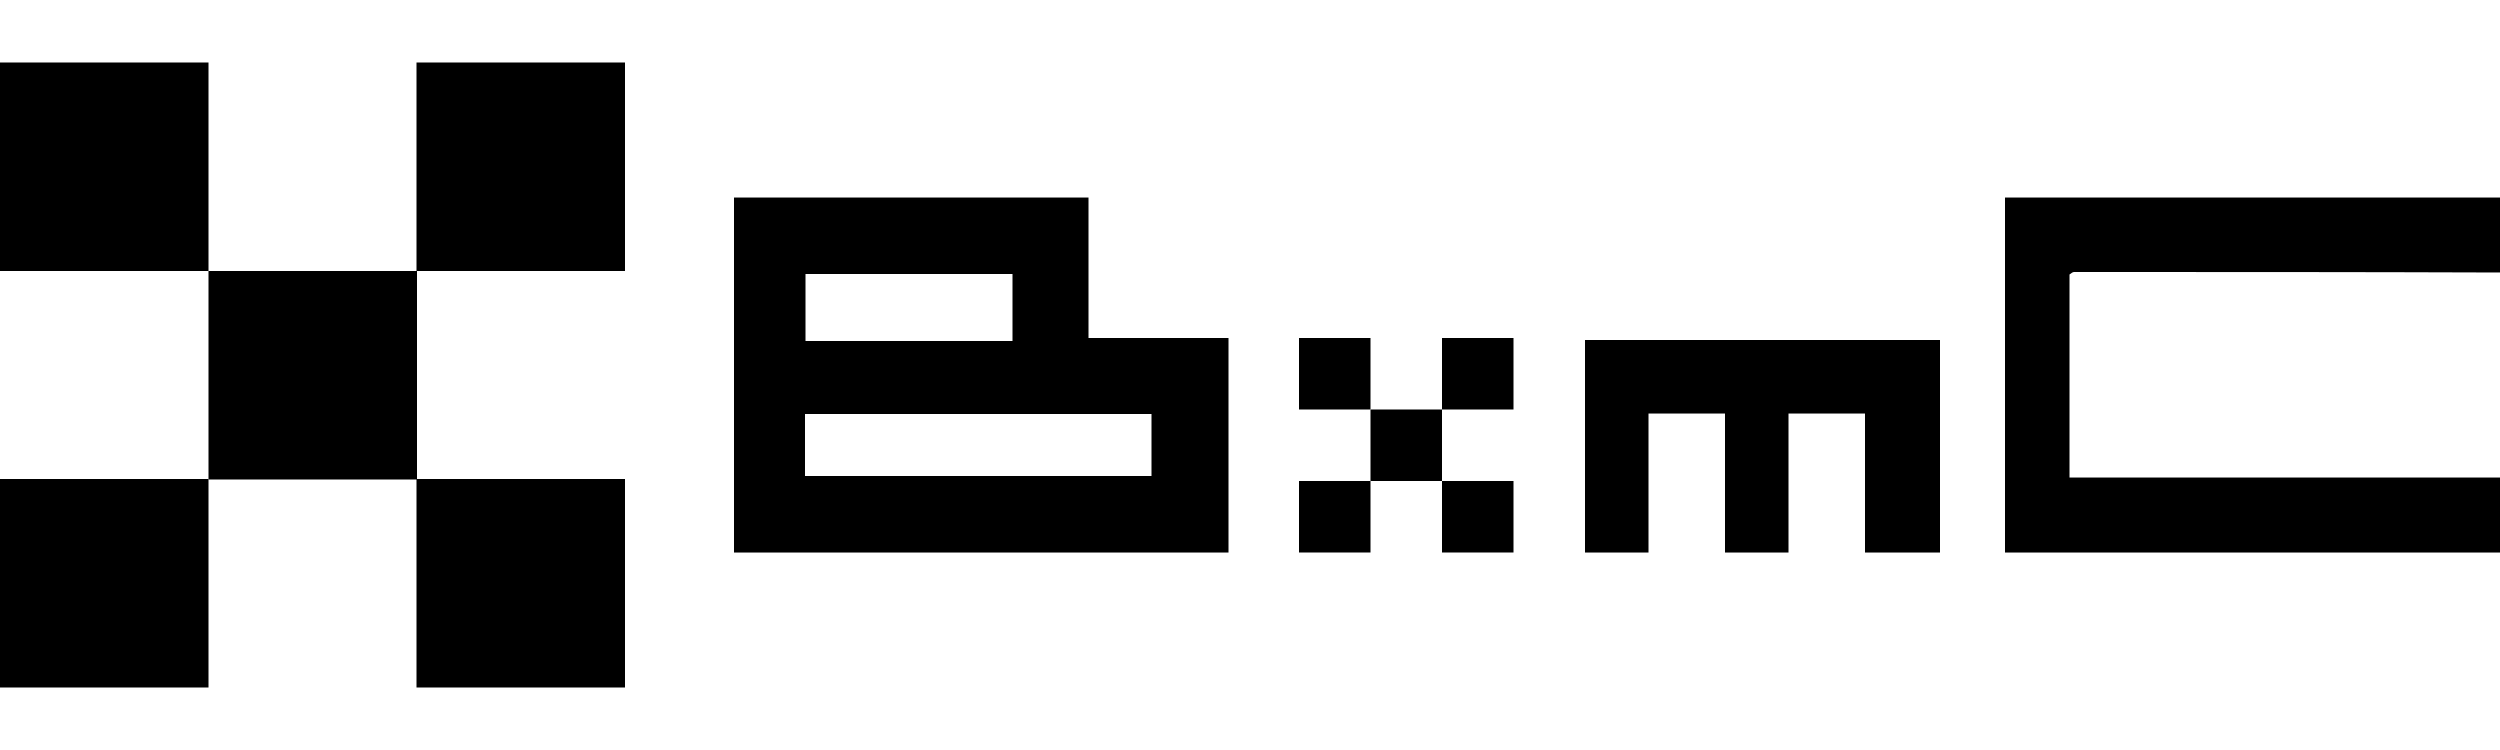 <?xml version="1.0" encoding="utf-8"?>
<!-- Generator: Adobe Illustrator 19.1.0, SVG Export Plug-In . SVG Version: 6.00 Build 0)  -->
<svg version="1.1" id="Layer_1" xmlns="http://www.w3.org/2000/svg" xmlns:xlink="http://www.w3.org/1999/xlink" x="0px" y="0px"
	 viewBox="0 0 500 150" style="enable-background:new 0 0 500 150;" xml:space="preserve">
<g>
	<path d="M217.7,39.5c0,9.1,0,18.3,0,28.1c9.1,0,18.1,0,28,0c0,14.7,0,28.8,0,42.9c-32.9,0-65.9,0-98.9,0c0-23.5,0-47.1,0-71
		C170.4,39.5,194.1,39.5,217.7,39.5z M161,95.2c23.4,0,46.5,0,69.3,0c0-4.4,0-8.5,0-12.4c-23.3,0-46.2,0-69.3,0
		C161,87,161,90.9,161,95.2z M202.5,54.8c-13.9,0-27.6,0-41.4,0c0,4.6,0,9,0,13.4c14,0,27.7,0,41.4,0
		C202.5,63.5,202.5,59.2,202.5,54.8z"/>
	<path d="M500,39.5c-33,0-66,0-99,0c0,23.7,0,47.3,0,71c33,0,66,0,99,0c0-5,0-10,0-15c-0.8,0-1.5,0-2.3,0c-27,0-54.1,0-81.5,0
		c-0.8,0-1.5,0-2.3,0c0-13.6,0-27.1,0-40.6c0.3-0.2,0.6-0.5,0.9-0.5c0.8,0,1.5,0,2.3,0c0,0,0,0,0,0c27.6,0,55.3,0,82.9,0.1
		C500,49.5,500,44.5,500,39.5z"/>
	<path d="M317,68c0,14.3,0,28.4,0,42.5c4.2,0,8.5,0,12.7,0c0-9.1,0-18.3,0-27.8c0.8,0,1.5,0,2.3,0c3.5,0,7,0,10.7,0
		c0.7,0,1.5,0,2.3,0c0,9.3,0,18.6,0,27.8c4.2,0,8.5,0,12.7,0c0-9.1,0-18.3,0-27.8c0.8,0,1.5,0,2.3,0c3.5,0,7,0,10.7,0
		c0.7,0,1.5,0,2.3,0c0,9.3,0,18.6,0,27.8c5,0,10,0,15,0c0-14.1,0-28.2,0-42.5C364.1,68,340.9,68,317,68z"/>
	<rect x="288.4" y="96.2" width="14.3" height="14.3"/>
	<rect x="274.1" y="81.9" width="14.3" height="14.3"/>
	<rect x="259.8" y="96.2" width="14.3" height="14.3"/>
	<rect x="288.4" y="67.6" width="14.3" height="14.3"/>
	<rect x="259.8" y="67.6" width="14.3" height="14.3"/>
</g>
<g id="Layer_2">
	<rect x="83.3" y="95.8" width="41.7" height="41.7"/>
	<rect x="41.7" y="54.2" width="41.7" height="41.7"/>
	<rect x="0" y="95.8" width="41.7" height="41.7"/>
	<rect x="83.3" y="12.5" width="41.7" height="41.7"/>
	<rect x="0" y="12.5" width="41.7" height="41.7"/>
</g>
</svg>
